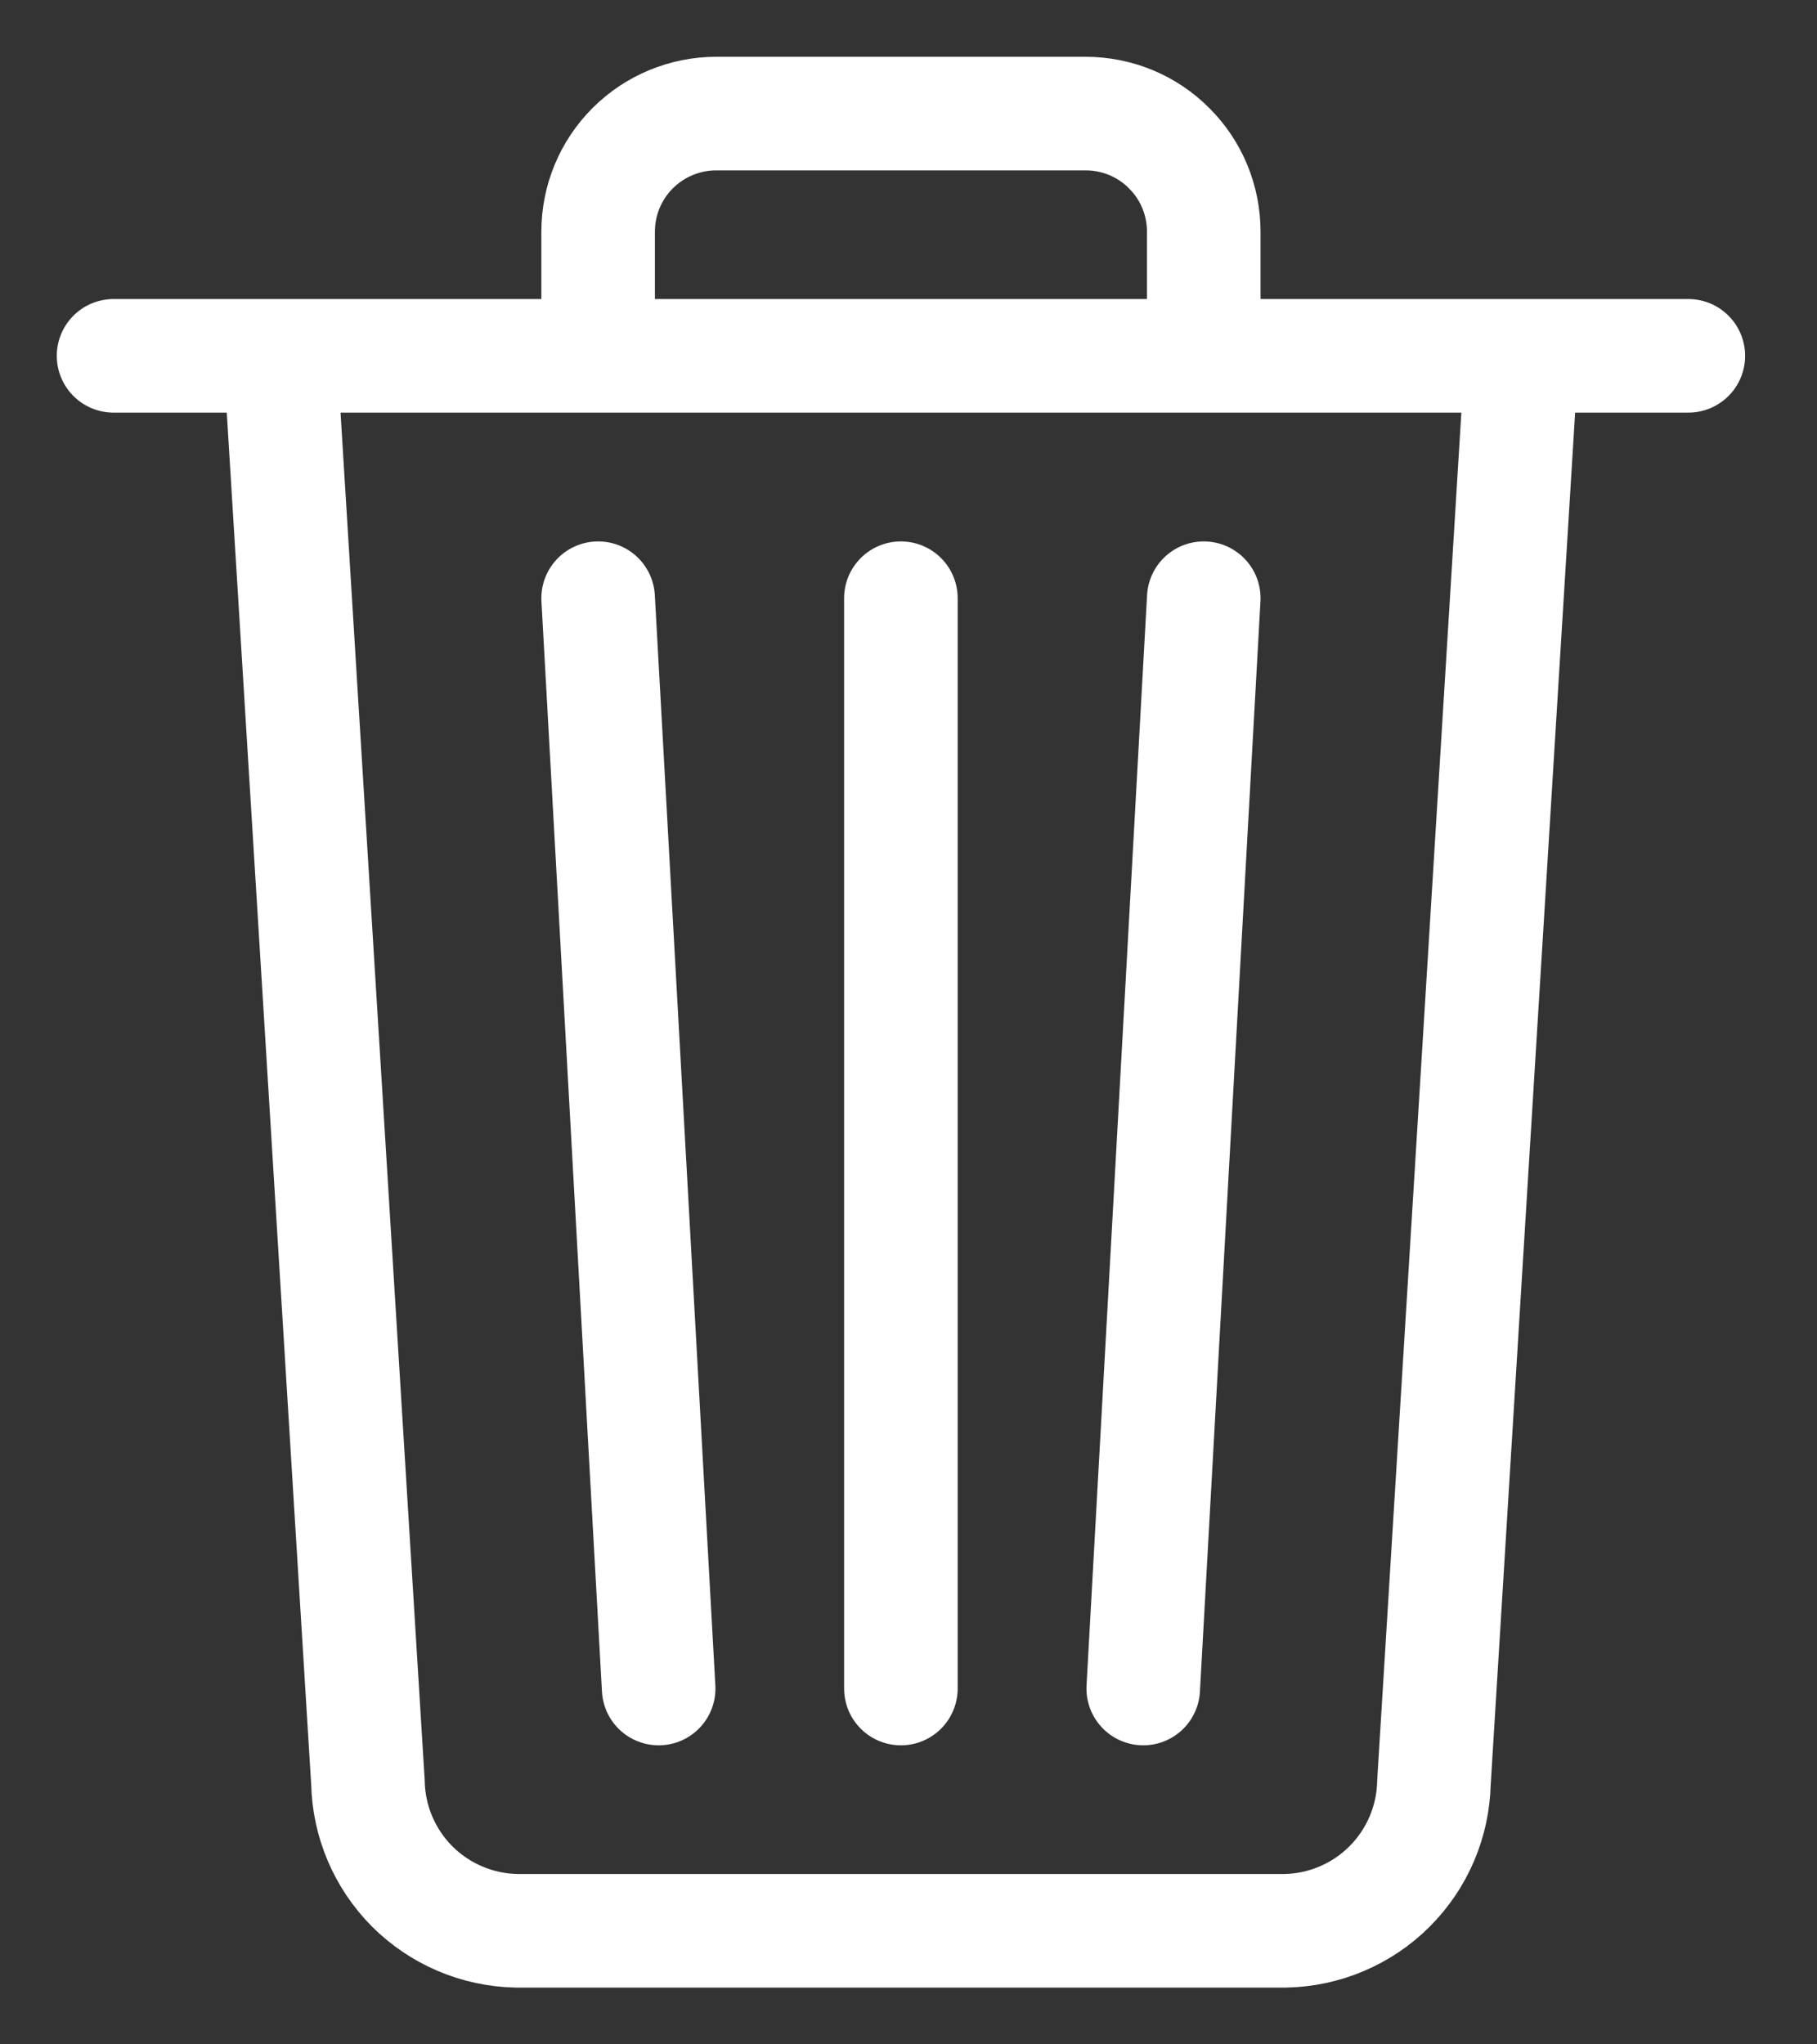 <svg width="16" height="18" viewBox="0 0 16 18" fill="none" xmlns="http://www.w3.org/2000/svg">
<rect x="0" y="0" width="16" height="18" fill="#333333" stroke="none"/>
<path d="M1 3.133H14.867M5.267 3.133V2.04C5.267 1.764 5.376 1.5 5.571 1.305C5.766 1.11 6.031 1 6.307 1H9.56C9.697 1 9.832 1.027 9.958 1.079C10.084 1.131 10.199 1.208 10.295 1.305C10.392 1.401 10.469 1.516 10.521 1.642C10.573 1.768 10.6 1.903 10.6 2.04V3.133M13.4 3.133L12.627 15.693C12.62 16.038 12.48 16.366 12.236 16.61C11.993 16.853 11.664 16.993 11.32 17H4.547C4.202 16.993 3.874 16.853 3.63 16.61C3.387 16.366 3.247 16.038 3.24 15.693L2.467 3.133" stroke="white" stroke-miterlimit="10" stroke-linecap="round" stroke-linejoin="round"/>
<path d="M7.933 5.267V14.867M5.267 5.267L5.8 14.867M10.6 5.267L10.067 14.867" stroke="white" stroke-miterlimit="10" stroke-linecap="round" stroke-linejoin="round"/>
</svg>
